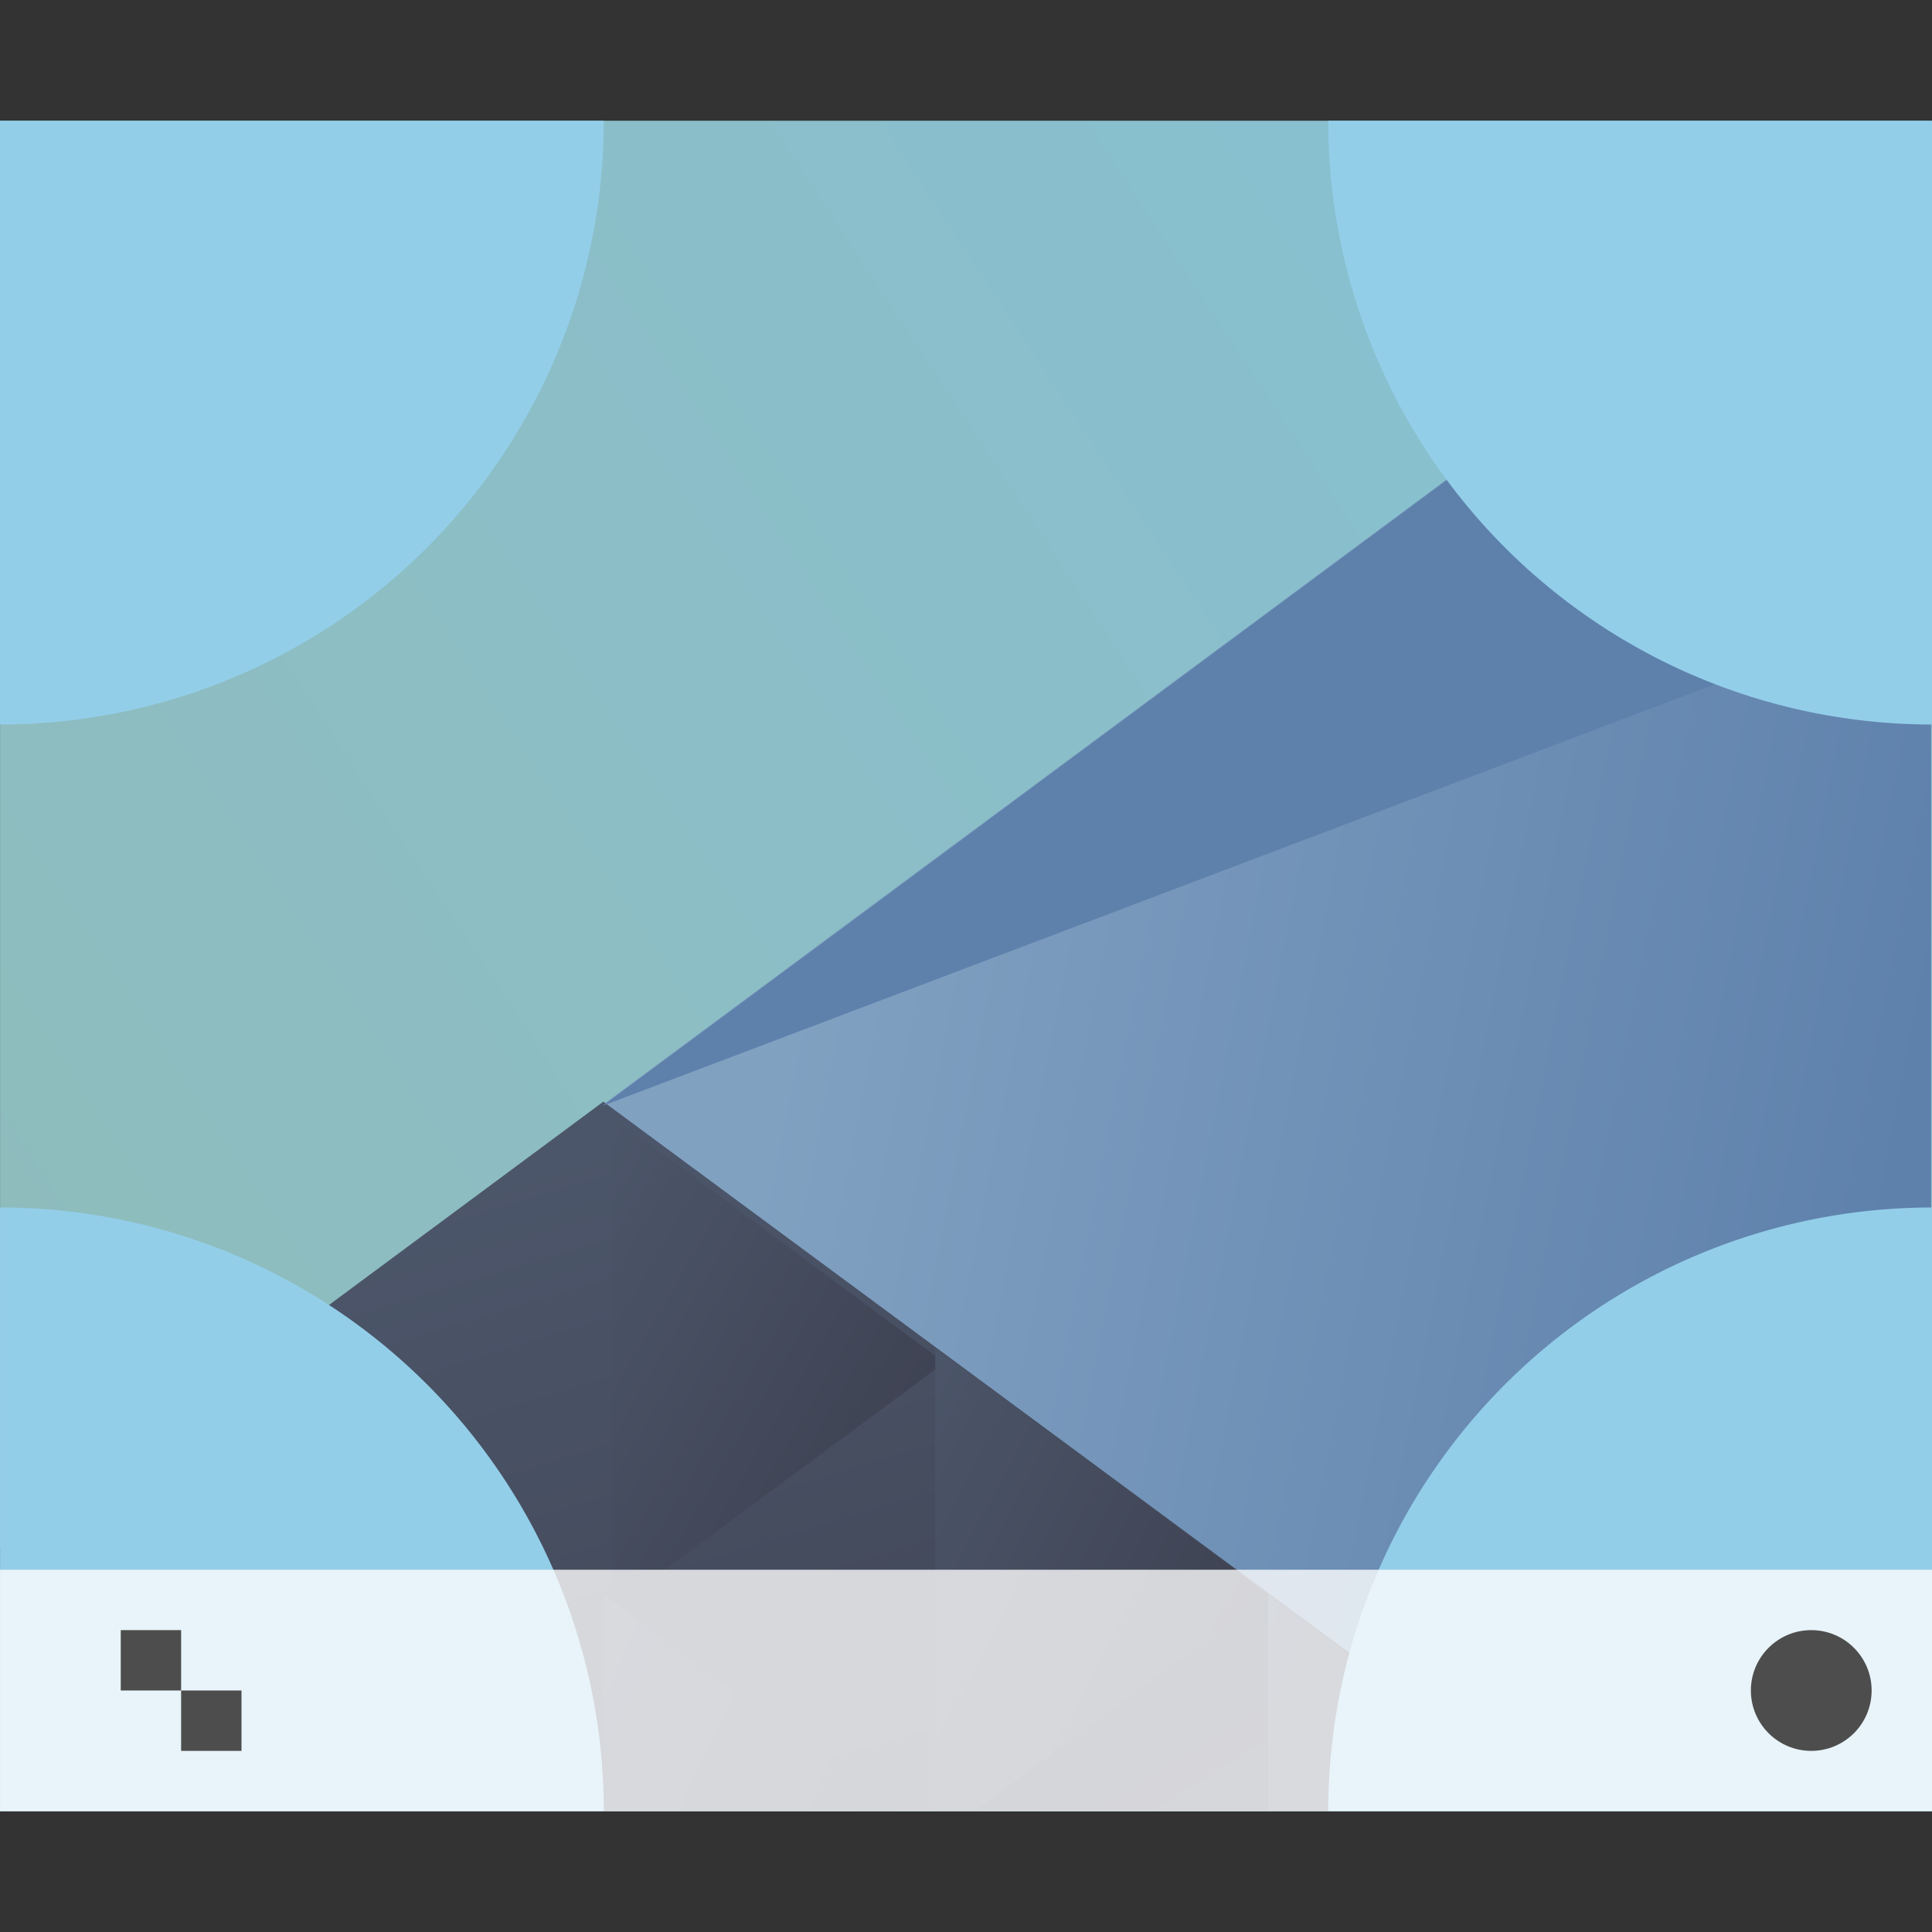 <svg height="32" width="32" xmlns="http://www.w3.org/2000/svg" xmlns:xlink="http://www.w3.org/1999/xlink"><rect width="100%" height="100%" fill="#333333" stroke="none"/><linearGradient id="a"><stop offset="0" stop-color="#3e4252"/><stop offset="1" stop-color="#4c566a"/></linearGradient><linearGradient id="c" gradientUnits="userSpaceOnUse" x1="29.851" x2="54.318" y1="22.349" y2="28.506"><stop offset="0" stop-color="#81a1c1"/><stop offset="1" stop-color="#5e81ac"/></linearGradient><linearGradient id="d" gradientUnits="userSpaceOnUse" x1="24.394" x2="20.646" xlink:href="#a" y1="41.224" y2="25.343"/><linearGradient id="e" gradientTransform="matrix(-1 0 0 1 839.143 -40)" gradientUnits="userSpaceOnUse" x1="431.571" x2="439.571" xlink:href="#a" y1="568.798" y2="562.798"/><linearGradient id="f" gradientTransform="matrix(-.917 0 0 .917 428.69 -492.481)" gradientUnits="userSpaceOnUse" x1="406.537" x2="423.32" xlink:href="#a" y1="581.87" y2="572.678"/><linearGradient id="g" gradientTransform="matrix(-.917 0 0 .917 448.69 -492.481)" gradientUnits="userSpaceOnUse" x1="423.054" x2="431.225" xlink:href="#a" y1="572.334" y2="566.766"/><linearGradient id="h" gradientTransform="matrix(-.917 0 0 .917 428.69 -492.481)" gradientUnits="userSpaceOnUse" x1="431.313" x2="440.632" xlink:href="#a" y1="577.102" y2="571.445"/><linearGradient id="i" gradientTransform="matrix(-.917 0 0 .917 428.69 -492.481)" gradientUnits="userSpaceOnUse" x1="430.567" x2="423.75" xlink:href="#a" y1="577.362" y2="591.328"/><linearGradient id="b" gradientTransform="matrix(.727 0 0 .933 -14.165 -4.975)" gradientUnits="userSpaceOnUse" x1="42.798" x2="12" y1="5.341" y2="31.355"><stop offset="0" stop-color="#88c0d0"/><stop offset="1" stop-color="#8fbcbb"/></linearGradient><path d="M-5.437.625v28h32v-28z" fill="url(#b)" transform="translate(5.438 1.375)"/><path d="M56 6L25.719 23.482 47.4 36H56z" fill="url(#c)" transform="matrix(.727 0 0 .933 -8.727 -3.6)"/><path d="M25.75 23.416L12 31.356V36h35.605z" fill="url(#d)" transform="matrix(.727 0 0 .933 -8.727 -3.6)"/><path d="M407.83 527.566l-8.259-4.768v9.536z" fill="url(#e)" transform="matrix(.667 0 0 .856 -256.38 -429.027)"/><path d="M40.89 32.156V36h6.657z" fill="url(#f)" transform="matrix(.727 0 0 .933 -8.727 -3.6)"/><path d="M53.32 27.787V36h.916l6.655-3.842z" fill="url(#g)" transform="matrix(.727 0 0 .933 -23.273 -3.6)"/><path d="M25.75 32.158V36h6.654z" fill="url(#h)" transform="matrix(.727 0 0 .933 -8.727 -3.6)"/><path d="M40.89 32.156L34.235 36h6.657z" fill="url(#i)" transform="matrix(.727 0 0 .933 -8.727 -3.6)"/><path d="M9.977 18.317L32 2v7.971z" fill="#5e81ac"/><path d="M32 2v10A10 10 0 0 1 22 2zM0 2v10A10 10 0 0 0 10 2zm32 28V20a10 10 0 0 0-10 10zM.001 30V20a10 10 0 0 1 10 10z" fill="#93cee9"/><path d="M0 26h32v4H0z" fill="#fff" fill-opacity=".784"/><g fill="#4d4d4d"><circle cx="30" cy="28" r="1"/><path d="M2 27v1h1v-1zm1 1v1h1v-1z"/></g></svg>
